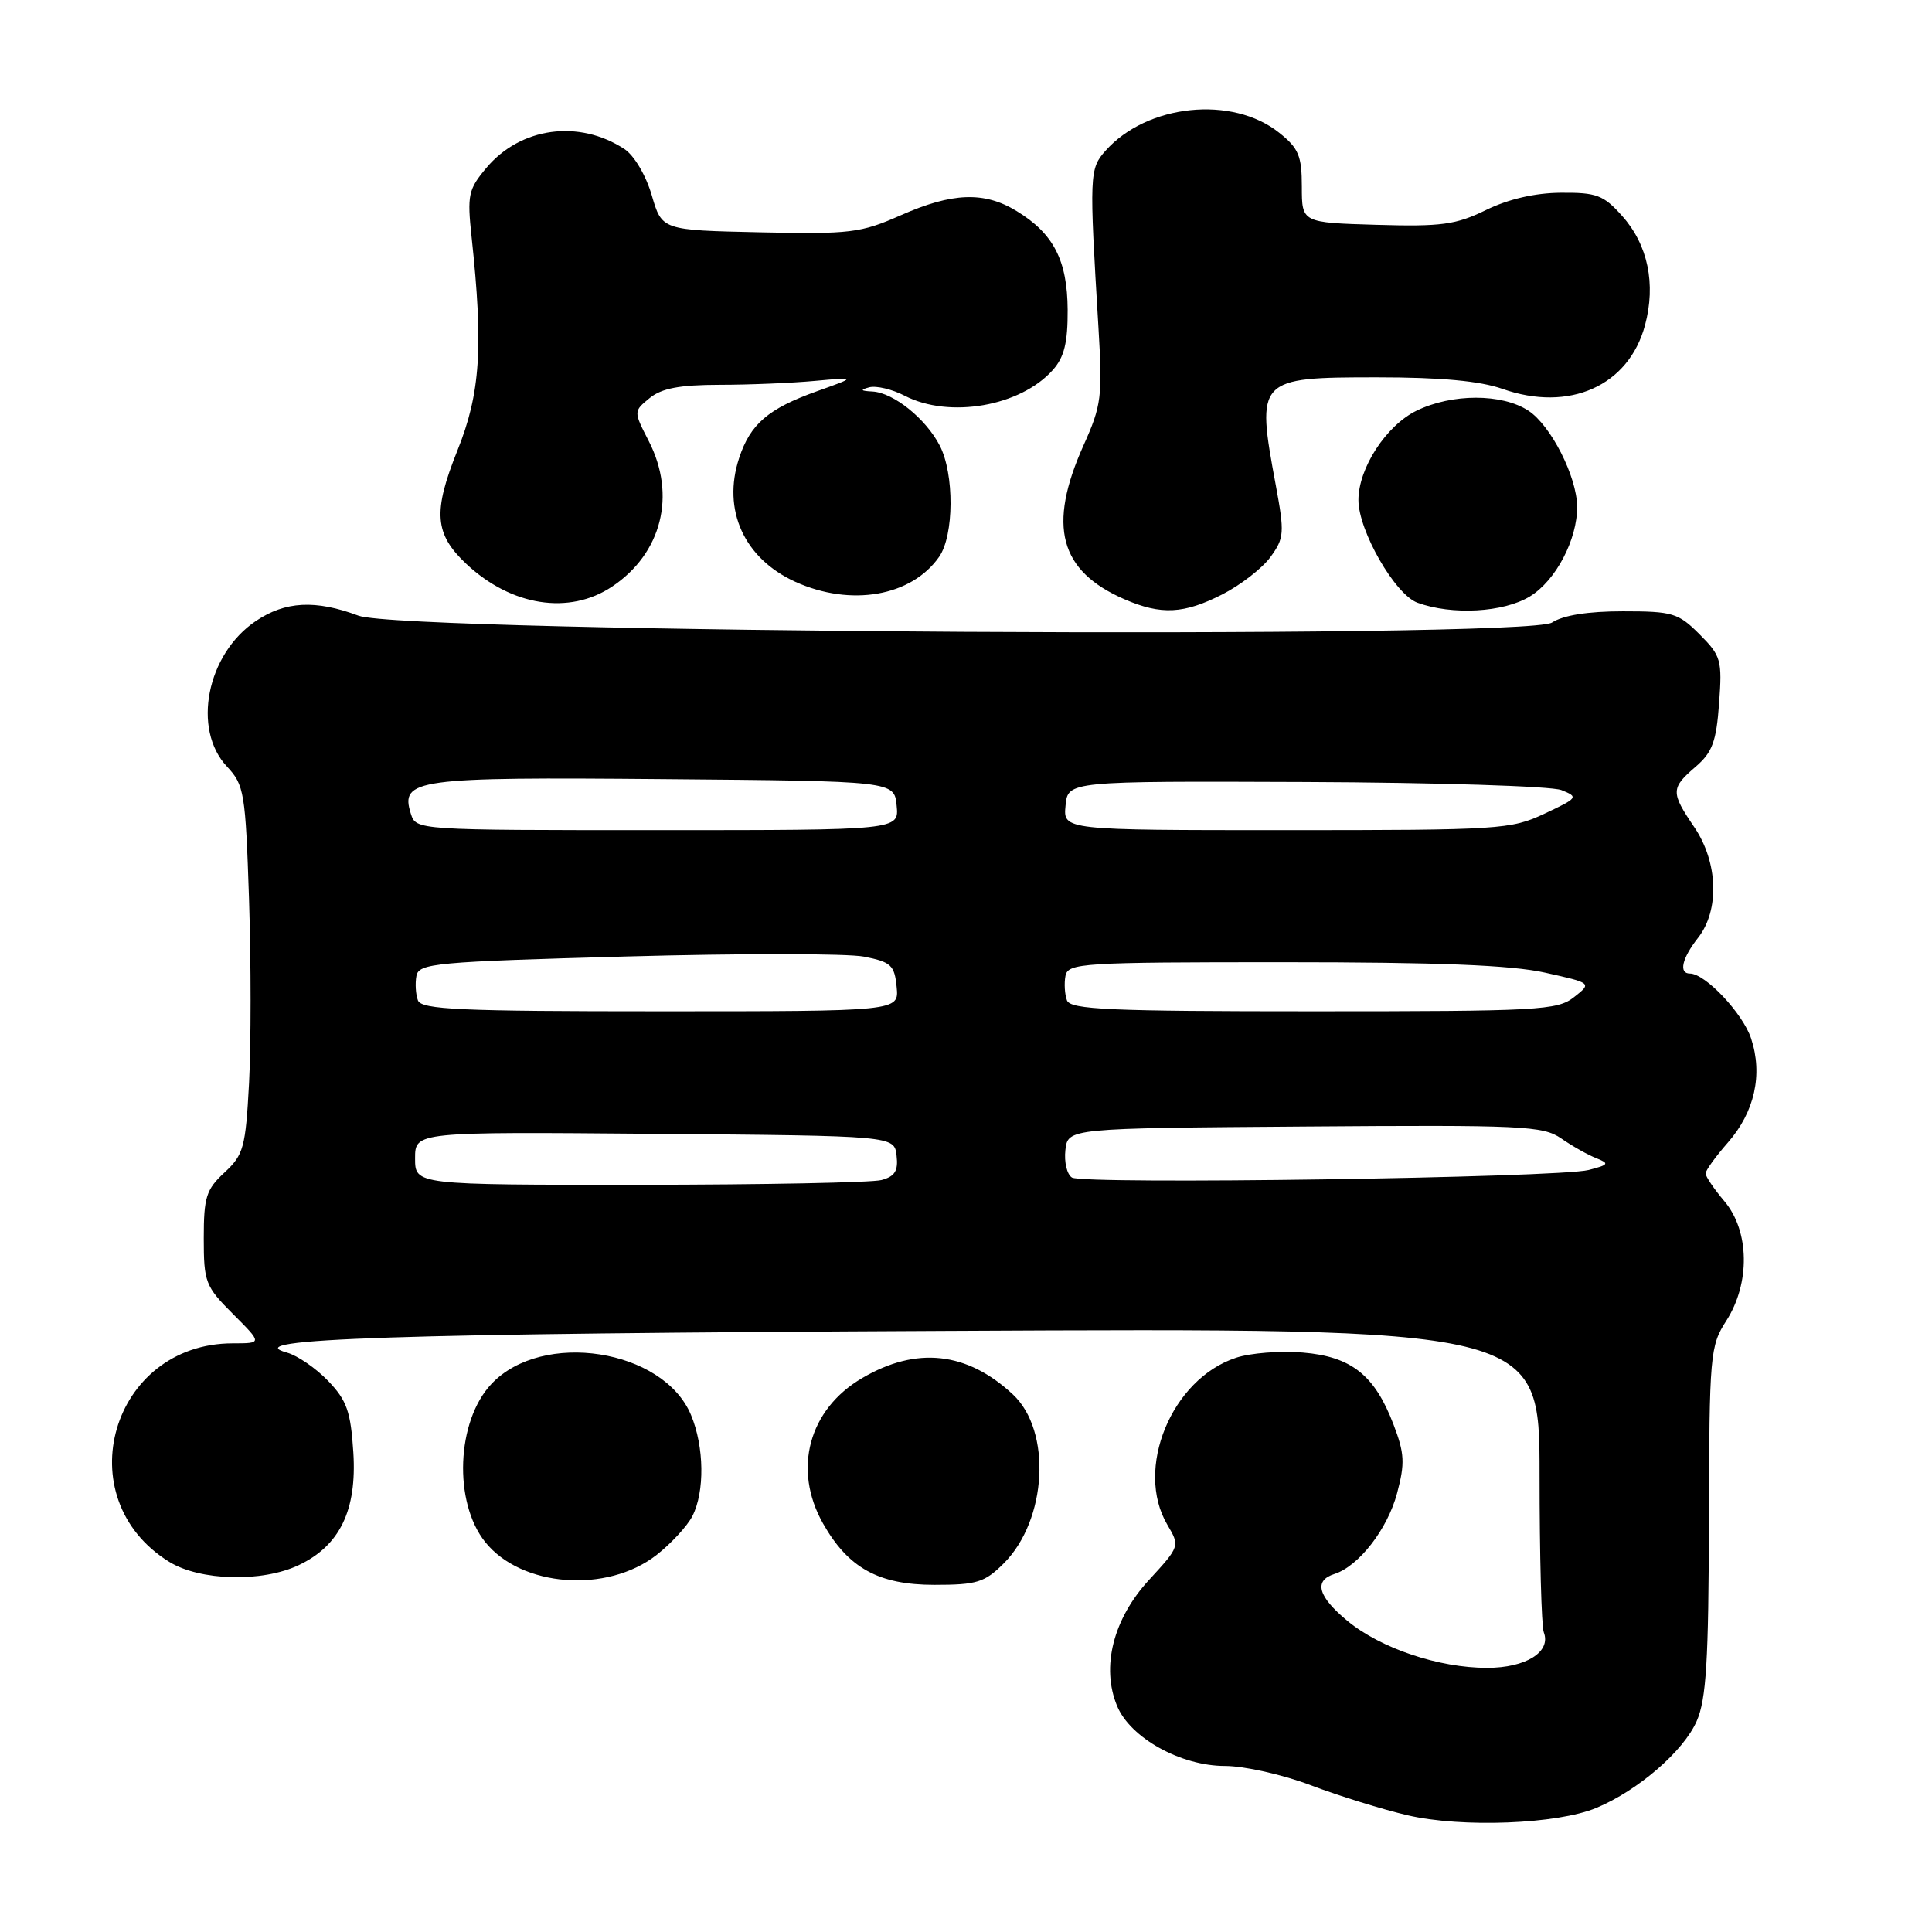 <?xml version="1.0" encoding="UTF-8" standalone="no"?>
<!DOCTYPE svg PUBLIC "-//W3C//DTD SVG 1.1//EN" "http://www.w3.org/Graphics/SVG/1.1/DTD/svg11.dtd" >
<svg xmlns="http://www.w3.org/2000/svg" xmlns:xlink="http://www.w3.org/1999/xlink" version="1.1" viewBox="0 0 256 256">
 <g >
 <path fill="currentColor"
d=" M 211.54 239.55 C 217.06 237.24 223.08 232.04 224.82 228.06 C 226.09 225.18 226.40 220.09 226.44 201.50 C 226.50 179.41 226.59 178.36 228.75 175.00 C 231.93 170.03 231.83 163.13 228.50 159.18 C 227.12 157.55 226.00 155.89 226.00 155.49 C 226.00 155.09 227.33 153.25 228.95 151.40 C 232.50 147.36 233.61 142.38 232.03 137.60 C 230.94 134.28 225.96 129.00 223.92 129.00 C 222.41 129.00 222.87 126.98 225.00 124.27 C 227.87 120.62 227.66 114.25 224.50 109.60 C 221.37 104.99 221.38 104.43 224.68 101.60 C 226.90 99.69 227.42 98.27 227.79 93.19 C 228.21 87.45 228.05 86.90 225.19 84.04 C 222.38 81.22 221.63 81.00 215.04 81.00 C 210.42 81.00 207.13 81.52 205.65 82.49 C 202.27 84.71 53.58 83.85 47.50 81.58 C 41.80 79.45 37.80 79.66 33.90 82.29 C 27.39 86.67 25.42 96.63 30.08 101.58 C 32.36 104.01 32.53 105.01 33.00 119.20 C 33.27 127.47 33.27 138.42 33.00 143.53 C 32.54 152.06 32.28 153.02 29.75 155.36 C 27.32 157.61 27.00 158.63 27.00 164.07 C 27.00 169.90 27.21 170.45 30.88 174.12 C 34.76 178.00 34.76 178.00 30.85 178.00 C 14.75 178.00 8.78 198.52 22.42 206.95 C 26.51 209.48 34.74 209.69 39.58 207.39 C 45.03 204.81 47.30 200.12 46.82 192.47 C 46.47 187.02 45.96 185.57 43.48 182.98 C 41.87 181.30 39.42 179.62 38.03 179.23 C 31.30 177.39 52.09 176.70 125.25 176.35 C 204.00 175.96 204.00 175.96 204.00 195.40 C 204.00 206.09 204.25 215.49 204.56 216.29 C 205.56 218.89 202.19 221.00 197.04 221.00 C 190.65 221.00 182.97 218.42 178.57 214.80 C 174.63 211.55 174.04 209.44 176.82 208.56 C 180.04 207.53 183.85 202.63 185.12 197.86 C 186.18 193.88 186.11 192.59 184.65 188.76 C 182.15 182.20 179.06 179.75 172.62 179.22 C 169.65 178.97 165.67 179.28 163.78 179.91 C 155.22 182.73 150.32 194.66 154.68 202.04 C 156.35 204.87 156.34 204.90 152.26 209.34 C 147.51 214.49 145.88 220.89 148.02 226.05 C 149.77 230.28 156.46 234.00 162.32 234.00 C 164.87 234.00 170.00 235.15 173.73 236.57 C 177.45 237.98 183.20 239.76 186.50 240.53 C 193.71 242.21 206.35 241.72 211.54 239.55 Z  M 87.00 206.04 C 88.92 204.53 91.06 202.22 91.74 200.90 C 93.40 197.67 93.32 191.70 91.56 187.49 C 87.90 178.73 71.83 176.23 65.11 183.39 C 60.47 188.32 60.06 199.05 64.30 204.34 C 69.10 210.31 80.43 211.16 87.00 206.04 Z  M 133.00 207.16 C 138.75 201.41 139.39 189.60 134.21 184.77 C 128.14 179.11 121.44 178.38 114.25 182.60 C 107.15 186.75 105.01 194.70 109.05 201.86 C 112.39 207.77 116.42 210.00 123.81 210.00 C 129.45 210.00 130.47 209.68 133.00 207.16 Z  M 161.98 78.75 C 164.40 77.51 167.27 75.29 168.35 73.80 C 170.17 71.30 170.22 70.62 169.05 64.30 C 166.42 50.17 166.58 50.00 182.50 50.00 C 190.94 50.00 196.10 50.48 199.08 51.53 C 207.94 54.65 215.81 51.14 217.97 43.10 C 219.44 37.64 218.36 32.43 214.94 28.61 C 212.48 25.85 211.56 25.50 206.83 25.54 C 203.39 25.56 199.87 26.38 196.90 27.83 C 192.91 29.78 191.00 30.04 182.40 29.79 C 172.50 29.50 172.50 29.50 172.50 24.74 C 172.50 20.65 172.08 19.64 169.50 17.59 C 163.29 12.62 151.99 13.79 146.50 19.96 C 144.35 22.37 144.32 23.07 145.55 43.39 C 146.10 52.56 145.96 53.71 143.57 59.02 C 138.78 69.70 140.37 75.66 149.01 79.41 C 153.86 81.51 156.87 81.36 161.98 78.75 Z  M 202.72 79.03 C 206.15 76.94 209.01 71.48 208.98 67.13 C 208.94 63.15 205.50 56.37 202.52 54.42 C 199.02 52.13 192.41 52.13 187.70 54.42 C 183.67 56.39 180.00 62.03 180.00 66.26 C 180.00 70.33 184.85 78.77 187.81 79.86 C 192.40 81.54 199.23 81.16 202.72 79.03 Z  M 81.10 77.73 C 87.69 73.33 89.64 65.62 85.97 58.46 C 83.94 54.50 83.94 54.50 86.08 52.75 C 87.67 51.45 90.05 51.00 95.36 50.99 C 99.29 50.99 104.97 50.75 108.00 50.47 C 113.50 49.97 113.50 49.97 108.23 51.85 C 101.80 54.15 99.42 56.18 97.94 60.69 C 95.67 67.56 98.59 74.00 105.38 77.09 C 112.73 80.42 120.77 79.03 124.44 73.78 C 126.42 70.95 126.47 62.81 124.52 59.04 C 122.67 55.47 118.40 52.04 115.62 51.88 C 114.03 51.80 113.92 51.66 115.18 51.32 C 116.11 51.08 118.22 51.58 119.88 52.44 C 125.78 55.49 135.21 53.85 139.50 49.03 C 141.02 47.33 141.49 45.40 141.47 41.05 C 141.43 34.49 139.60 30.94 134.70 27.96 C 130.41 25.34 126.19 25.50 119.34 28.53 C 114.04 30.87 112.68 31.04 100.67 30.78 C 87.71 30.50 87.71 30.50 86.36 25.87 C 85.59 23.23 84.03 20.60 82.74 19.75 C 76.72 15.80 68.98 16.85 64.45 22.24 C 62.05 25.09 61.89 25.84 62.49 31.42 C 64.06 46.02 63.65 52.12 60.62 59.67 C 57.34 67.84 57.57 70.75 61.79 74.72 C 67.75 80.32 75.43 81.52 81.10 77.73 Z  M 55.00 153.49 C 55.00 149.97 55.00 149.97 86.75 150.24 C 118.50 150.50 118.50 150.50 118.80 153.12 C 119.04 155.14 118.58 155.88 116.80 156.36 C 115.54 156.70 101.11 156.98 84.75 156.99 C 55.00 157.00 55.00 157.00 55.00 153.49 Z  M 142.04 156.03 C 141.38 155.62 140.99 153.98 141.17 152.39 C 141.50 149.50 141.50 149.50 172.87 149.27 C 201.80 149.05 204.44 149.18 206.87 150.85 C 208.32 151.86 210.40 153.03 211.50 153.46 C 213.29 154.17 213.19 154.34 210.50 155.03 C 206.51 156.06 143.58 156.98 142.04 156.03 Z  M 55.38 132.56 C 55.08 131.77 54.99 130.30 55.18 129.31 C 55.50 127.64 57.63 127.44 82.99 126.74 C 98.10 126.32 112.27 126.33 114.48 126.76 C 118.08 127.47 118.53 127.89 118.81 130.78 C 119.13 134.00 119.13 134.00 87.53 134.00 C 60.94 134.00 55.85 133.77 55.38 132.56 Z  M 141.38 132.56 C 141.08 131.77 140.99 130.30 141.18 129.31 C 141.51 127.61 143.33 127.50 170.01 127.50 C 190.56 127.50 200.23 127.88 204.72 128.88 C 210.94 130.26 210.94 130.26 208.56 132.13 C 206.35 133.87 203.93 134.00 174.06 134.00 C 147.01 134.00 141.85 133.77 141.38 132.56 Z  M 54.44 107.83 C 52.99 103.23 55.02 102.95 87.96 103.24 C 118.50 103.50 118.50 103.50 118.81 106.75 C 119.13 110.00 119.13 110.00 87.13 110.00 C 55.16 110.00 55.13 110.00 54.44 107.83 Z  M 141.19 106.75 C 141.50 103.50 141.50 103.50 173.00 103.62 C 190.32 103.69 205.58 104.17 206.89 104.69 C 209.19 105.61 209.10 105.73 204.65 107.82 C 200.22 109.91 198.73 110.00 170.45 110.00 C 140.87 110.00 140.87 110.00 141.19 106.75 Z "/>
</g>
</svg>
